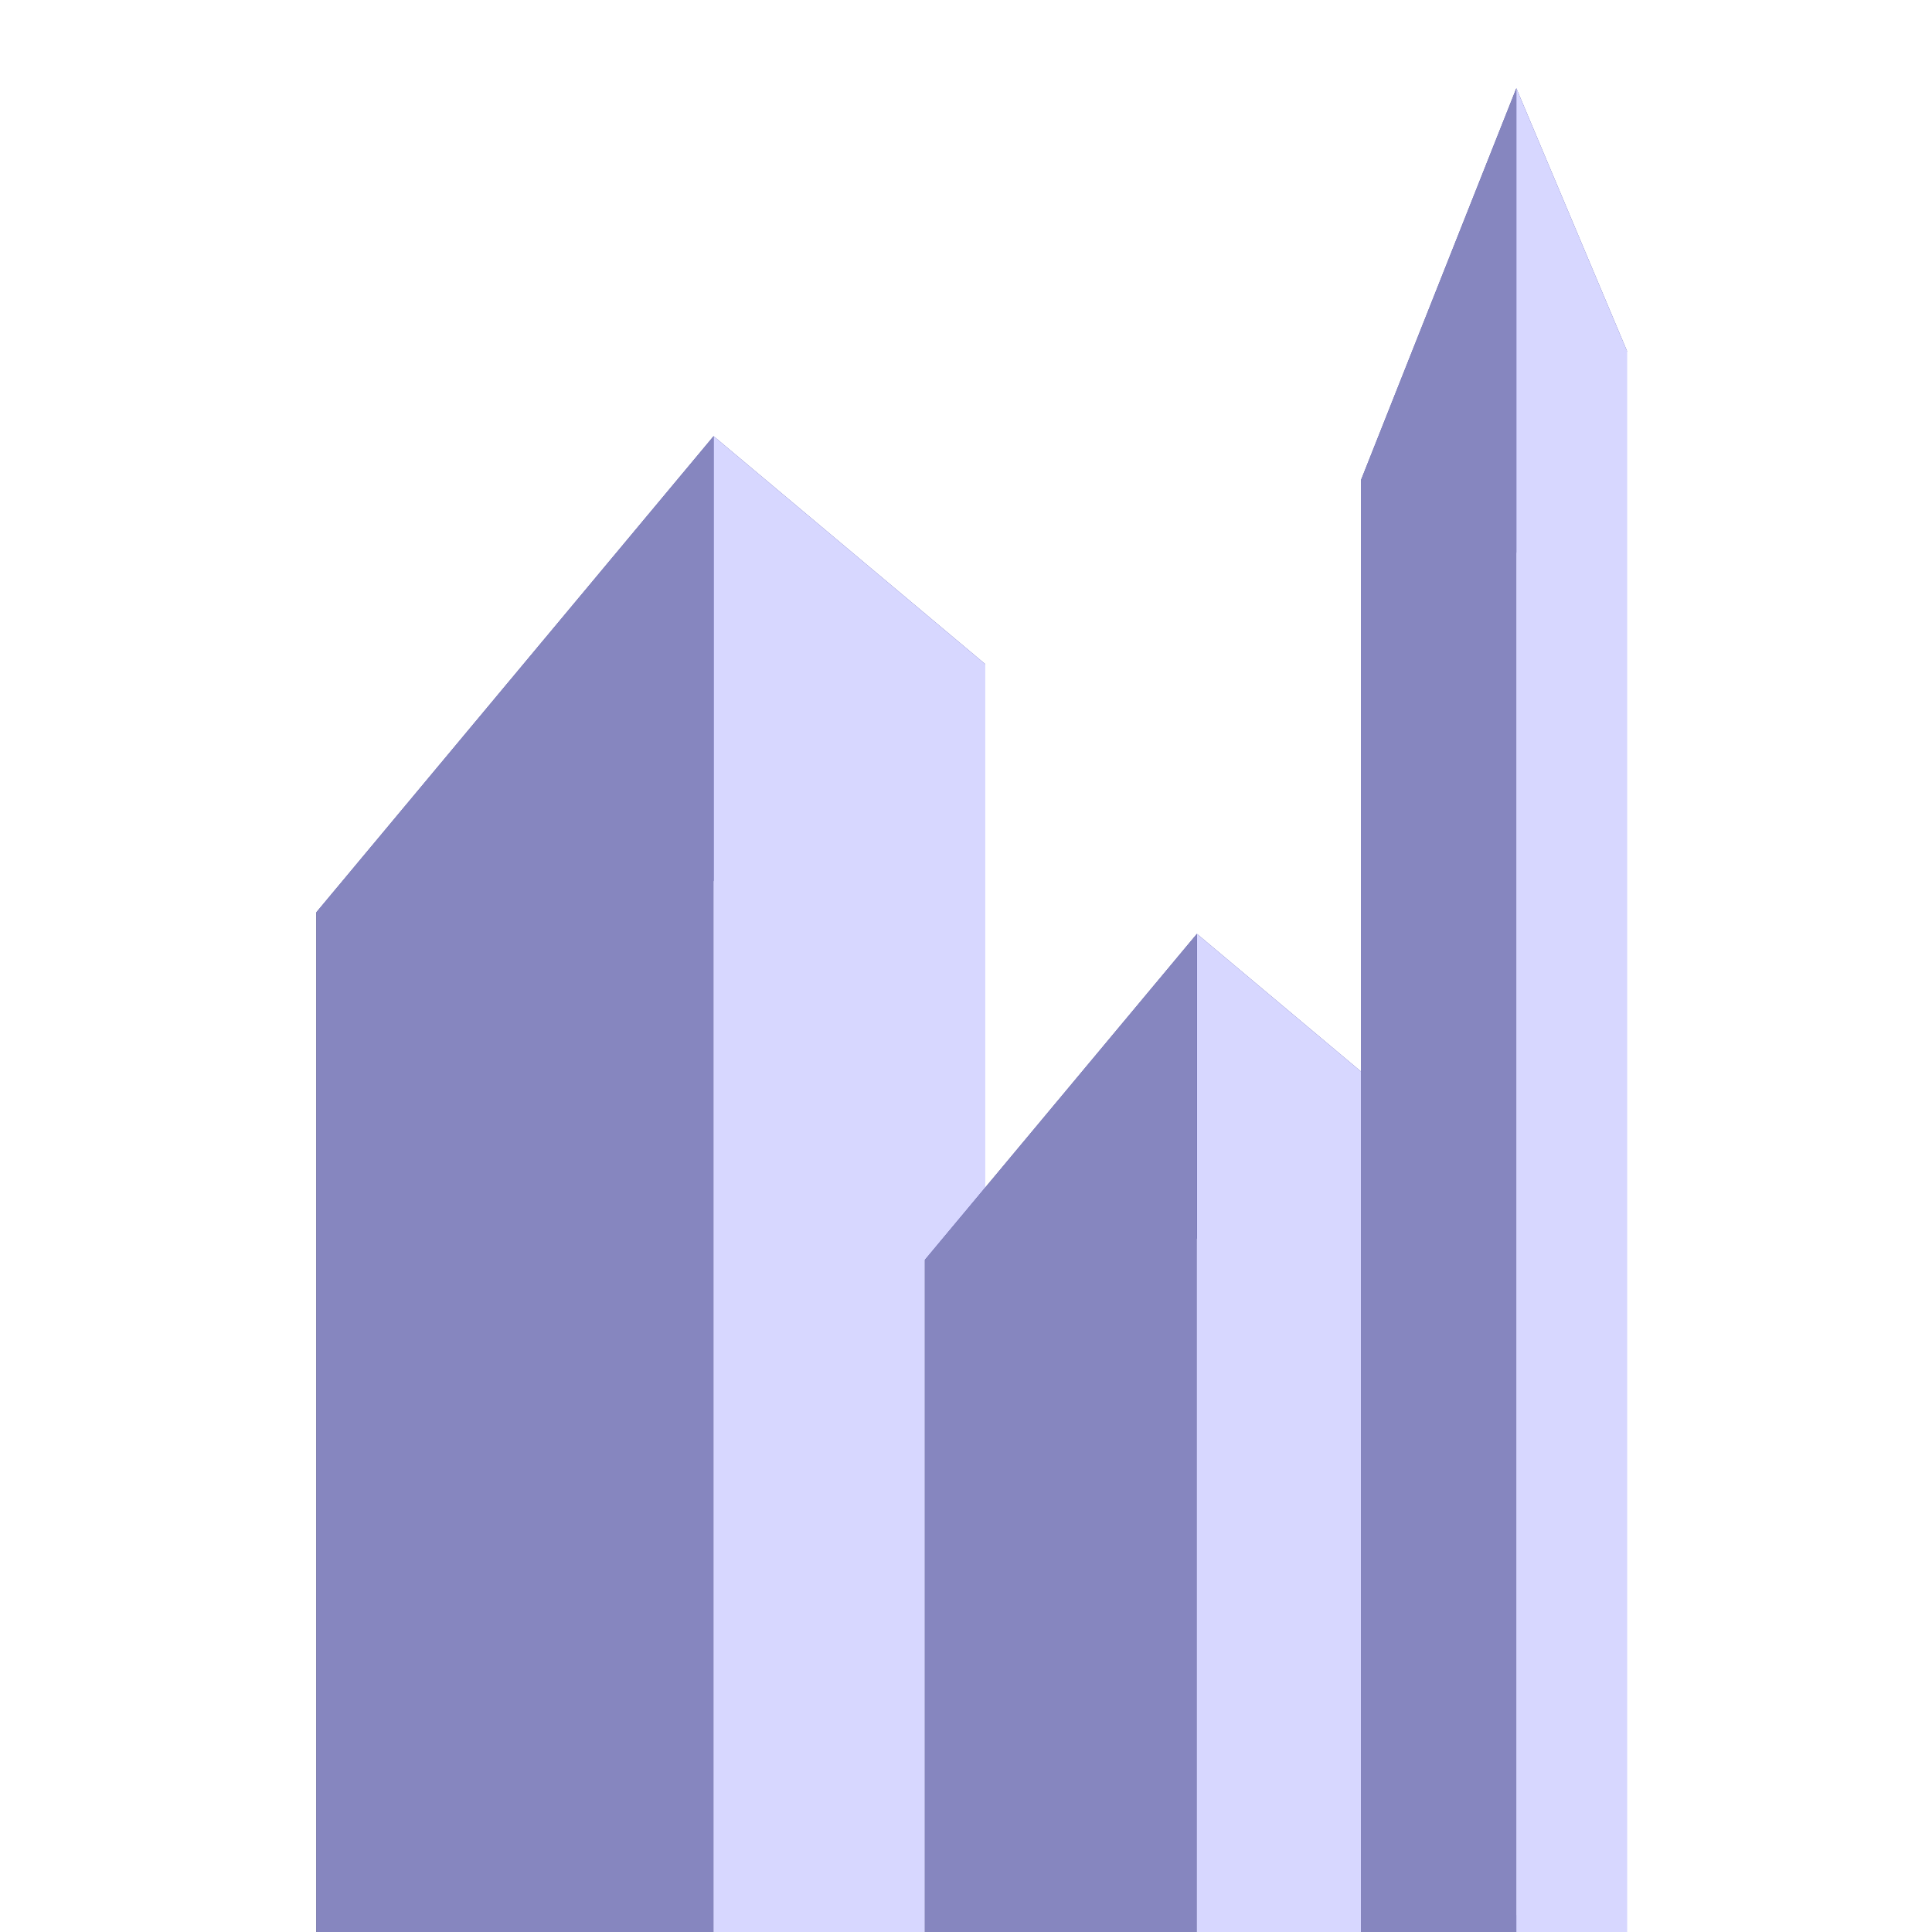 <?xml version="1.0" encoding="UTF-8" standalone="no"?>
<!-- Created with Inkscape (http://www.inkscape.org/) -->

<svg
   width="150mm"
   height="150mm"
   viewBox="0 0 150 150"
   version="1.1"
   id="svg5"
   inkscape:version="1.2.2 (1:1.2.2+202212051552+b0a8486541)"
   sodipodi:docname="thumbnail.svg"
   inkscape:export-filename="thumbnail.png"
   inkscape:export-xdpi="600"
   inkscape:export-ydpi="600"
   xmlns:inkscape="http://www.inkscape.org/namespaces/inkscape"
   xmlns:sodipodi="http://sodipodi.sourceforge.net/DTD/sodipodi-0.dtd"
   xmlns="http://www.w3.org/2000/svg"
   xmlns:svg="http://www.w3.org/2000/svg">
  <sodipodi:namedview
     id="namedview7"
     pagecolor="#ffffff"
     bordercolor="#666666"
     borderopacity="1.0"
     inkscape:showpageshadow="2"
     inkscape:pageopacity="0.0"
     inkscape:pagecheckerboard="0"
     inkscape:deskcolor="#d1d1d1"
     inkscape:document-units="mm"
     showgrid="false"
     inkscape:zoom="1.0242632"
     inkscape:cx="369.04576"
     inkscape:cy="117.64554"
     inkscape:window-width="1883"
     inkscape:window-height="1030"
     inkscape:window-x="26"
     inkscape:window-y="23"
     inkscape:window-maximized="0"
     inkscape:current-layer="layer1" />
  <defs
     id="defs2">
    <inkscape:perspective
       sodipodi:type="inkscape:persp3d"
       inkscape:vp_x="-31.076316 : 12.493208 : 1"
       inkscape:vp_y="0 : 999.99996 : 0"
       inkscape:vp_z="178.92358 : 12.493208 : 1"
       inkscape:persp3d-origin="73.923689 : -37.006781 : 1"
       id="perspective240" />
    <inkscape:perspective
       sodipodi:type="inkscape:persp3d"
       inkscape:vp_x="33.708566 : 6.524727 : 1"
       inkscape:vp_y="0 : 684.77903 : 0"
       inkscape:vp_z="177.51206 : 6.524727 : 1"
       inkscape:persp3d-origin="105.61026 : -27.371813 : 1"
       id="perspective240-3" />
    <inkscape:perspective
       sodipodi:type="inkscape:persp3d"
       inkscape:vp_x="65.92844 : 12.505658 : 1"
       inkscape:vp_y="0 : 1133.969 : 0"
       inkscape:vp_z="168.08378 : 23.590654 : 1"
       inkscape:persp3d-origin="128.82099 : -37.359765 : 1"
       id="perspective240-3-9" />
  </defs>
  <g
     inkscape:label="Layer 1"
     inkscape:groupmode="layer"
     id="layer1"
     transform="translate(-40.704,-28.324)">
    <rect
       style="fill:#ffffff;stroke-width:0.501;stop-color:#000000"
       id="rect552"
       width="150"
       height="150"
       x="40.704"
       y="28.324"
       ry="0" />
    <g
       sodipodi:type="inkscape:box3d"
       id="g242"
       style="fill:#6561e6;stroke-width:1.89;stop-color:#000000"
       inkscape:perspectiveID="#perspective240"
       inkscape:corner0="0.88716615 : 0.17533844 : 0 : 1"
       inkscape:corner7="0.21416138 : 0.024685476 : 0.25 : 1">
      <path
         sodipodi:type="inkscape:box3dside"
         id="path254"
         style="fill:#e9e9ff;fill-rule:evenodd;stroke:none;stroke-linejoin:round"
         inkscape:box3dsidetype="11"
         d="M 83.323,106.95 117.198,79.885 V 182.779 l -33.874,-5.337 z"
         points="117.198,79.885 117.198,182.779 83.323,177.442 83.323,106.95 " />
      <path
         sodipodi:type="inkscape:box3dside"
         id="path244"
         style="fill:#353564;fill-rule:evenodd;stroke:none;stroke-linejoin:round"
         inkscape:box3dsidetype="6"
         d="M 65.267,99.15 V 178.98 l 18.057,-1.538 v -70.492 z"
         points="65.267,178.98 83.323,177.442 83.323,106.95 65.267,99.15 " />
      <path
         sodipodi:type="inkscape:box3dside"
         id="path252"
         style="fill:#afafde;fill-rule:evenodd;stroke:none;stroke-linejoin:round"
         inkscape:box3dsidetype="13"
         d="m 65.267,178.98 30.84,7.288 21.091,-3.49 -33.874,-5.337 z"
         points="96.107,186.268 117.198,182.779 83.323,177.442 65.267,178.98 " />
      <path
         sodipodi:type="inkscape:box3dside"
         id="path246"
         style="fill:#4d4d9f;fill-rule:evenodd;stroke:none;stroke-linejoin:round"
         inkscape:box3dsidetype="5"
         d="M 65.267,99.15 96.107,62.188 117.198,79.885 83.323,106.95 Z"
         points="96.107,62.188 117.198,79.885 83.323,106.95 65.267,99.15 " />
      <path
         sodipodi:type="inkscape:box3dside"
         id="path250"
         style="fill:#d7d7ff;fill-rule:evenodd;stroke:none;stroke-linejoin:round"
         inkscape:box3dsidetype="14"
         d="M 96.107,62.188 V 186.268 l 21.091,-3.49 V 79.885 Z"
         points="96.107,186.268 117.198,182.779 117.198,79.885 96.107,62.188 " />
      <path
         sodipodi:type="inkscape:box3dside"
         id="path248"
         style="fill:#8686bf;fill-rule:evenodd;stroke:none;stroke-linejoin:round"
         inkscape:box3dsidetype="3"
         d="M 65.267,99.15 96.107,62.188 V 186.268 L 65.267,178.98 Z"
         points="96.107,62.188 96.107,186.268 65.267,178.98 65.267,99.15 " />
    </g>
    <g
       sodipodi:type="inkscape:box3d"
       id="g242-6"
       style="fill:#6561e6;stroke-width:1.89;stop-color:#000000"
       inkscape:perspectiveID="#perspective240-3"
       inkscape:corner0="0.88716615 : 0.17533844 : 0 : 1"
       inkscape:corner7="0.21416138 : 0.024685476 : 0.25 : 1">
      <path
         sodipodi:type="inkscape:box3dside"
         id="path254-7"
         style="fill:#e9e9ff;fill-rule:evenodd;stroke:none;stroke-width:4.891;stroke-linejoin:round"
         inkscape:box3dsidetype="11"
         d="m 124.878,131.479 23.196,-18.533 v 70.459 l -23.196,-3.655 z"
         points="148.074,112.945 148.074,183.405 124.878,179.75 124.878,131.479 " />
      <path
         sodipodi:type="inkscape:box3dside"
         id="path244-5"
         style="fill:#353564;fill-rule:evenodd;stroke:none;stroke-width:4.891;stroke-linejoin:round"
         inkscape:box3dsidetype="6"
         d="m 112.513,126.137 v 54.666 l 12.365,-1.053 v -48.271 z"
         points="112.513,180.803 124.878,179.75 124.878,131.479 112.513,126.137 " />
      <path
         sodipodi:type="inkscape:box3dside"
         id="path252-3"
         style="fill:#afafde;fill-rule:evenodd;stroke:none;stroke-width:4.891;stroke-linejoin:round"
         inkscape:box3dsidetype="13"
         d="m 112.513,180.803 21.119,4.991 14.442,-2.39 -23.196,-3.655 z"
         points="133.632,185.794 148.074,183.405 124.878,179.75 112.513,180.803 " />
      <path
         sodipodi:type="inkscape:box3dside"
         id="path246-5"
         style="fill:#4d4d9f;fill-rule:evenodd;stroke:none;stroke-width:4.891;stroke-linejoin:round"
         inkscape:box3dsidetype="5"
         d="m 112.513,126.137 21.119,-25.31 14.442,12.118 -23.196,18.533 z"
         points="133.632,100.827 148.074,112.945 124.878,131.479 112.513,126.137 " />
      <path
         sodipodi:type="inkscape:box3dside"
         id="path250-6"
         style="fill:#d7d7ff;fill-rule:evenodd;stroke:none;stroke-width:4.891;stroke-linejoin:round"
         inkscape:box3dsidetype="14"
         d="m 133.632,100.827 v 84.967 l 14.442,-2.39 v -70.459 z"
         points="133.632,185.794 148.074,183.405 148.074,112.945 133.632,100.827 " />
      <path
         sodipodi:type="inkscape:box3dside"
         id="path248-2"
         style="fill:#8686bf;fill-rule:evenodd;stroke:none;stroke-width:4.891;stroke-linejoin:round"
         inkscape:box3dsidetype="3"
         d="m 112.513,126.137 21.119,-25.31 v 84.967 l -21.119,-4.991 z"
         points="133.632,100.827 133.632,185.794 112.513,180.803 112.513,126.137 " />
    </g>
    <g
       sodipodi:type="inkscape:box3d"
       id="g242-6-1"
       style="fill:#6561e6;stroke-width:1.89;stop-color:#000000"
       inkscape:perspectiveID="#perspective240-3-9"
       inkscape:corner0="0.58290849 : 0.18385543 : 0 : 1"
       inkscape:corner7="0.21416138 : 0.024685476 : 0.25 : 1">
      <path
         sodipodi:type="inkscape:box3dside"
         id="path254-7-2"
         style="fill:#e9e9ff;fill-rule:evenodd;stroke:none;stroke-width:30.611;stroke-linejoin:round"
         inkscape:box3dsidetype="11"
         d="M 154.879,77.766 167.03,55.59 V 178.864 l -12.151,-2.625 z"
         points="167.03,55.59 167.03,178.864 154.879,176.24 154.879,77.766 " />
      <path
         sodipodi:type="inkscape:box3dside"
         id="path244-5-7"
         style="fill:#353564;fill-rule:evenodd;stroke:none;stroke-width:30.611;stroke-linejoin:round"
         inkscape:box3dsidetype="6"
         d="M 146.365,65.61 V 179.636 l 8.514,-3.397 V 77.766 Z"
         points="146.365,179.636 154.879,176.24 154.879,77.766 146.365,65.61 " />
      <path
         sodipodi:type="inkscape:box3dside"
         id="path252-3-0"
         style="fill:#afafde;fill-rule:evenodd;stroke:none;stroke-width:30.611;stroke-linejoin:round"
         inkscape:box3dsidetype="13"
         d="m 146.365,179.636 12.067,4.197 8.598,-4.969 -12.151,-2.625 z"
         points="158.432,183.833 167.03,178.864 154.879,176.24 146.365,179.636 " />
      <path
         sodipodi:type="inkscape:box3dside"
         id="path246-5-9"
         style="fill:#4d4d9f;fill-rule:evenodd;stroke:none;stroke-width:30.611;stroke-linejoin:round"
         inkscape:box3dsidetype="5"
         d="m 146.365,65.61 12.067,-30.434 8.598,20.414 -12.151,22.176 z"
         points="158.432,35.176 167.03,55.59 154.879,77.766 146.365,65.61 " />
      <path
         sodipodi:type="inkscape:box3dside"
         id="path250-6-3"
         style="fill:#d7d7ff;fill-rule:evenodd;stroke:none;stroke-width:30.611;stroke-linejoin:round"
         inkscape:box3dsidetype="14"
         d="M 158.432,35.176 V 183.833 l 8.598,-4.969 V 55.59 Z"
         points="158.432,183.833 167.03,178.864 167.03,55.59 158.432,35.176 " />
      <path
         sodipodi:type="inkscape:box3dside"
         id="path248-2-6"
         style="fill:#8686bf;fill-rule:evenodd;stroke:none;stroke-width:30.611;stroke-linejoin:round"
         inkscape:box3dsidetype="3"
         d="m 146.365,65.61 12.067,-30.434 V 183.833 l -12.067,-4.197 z"
         points="158.432,35.176 158.432,183.833 146.365,179.636 146.365,65.61 " />
    </g>
  </g>
</svg>
